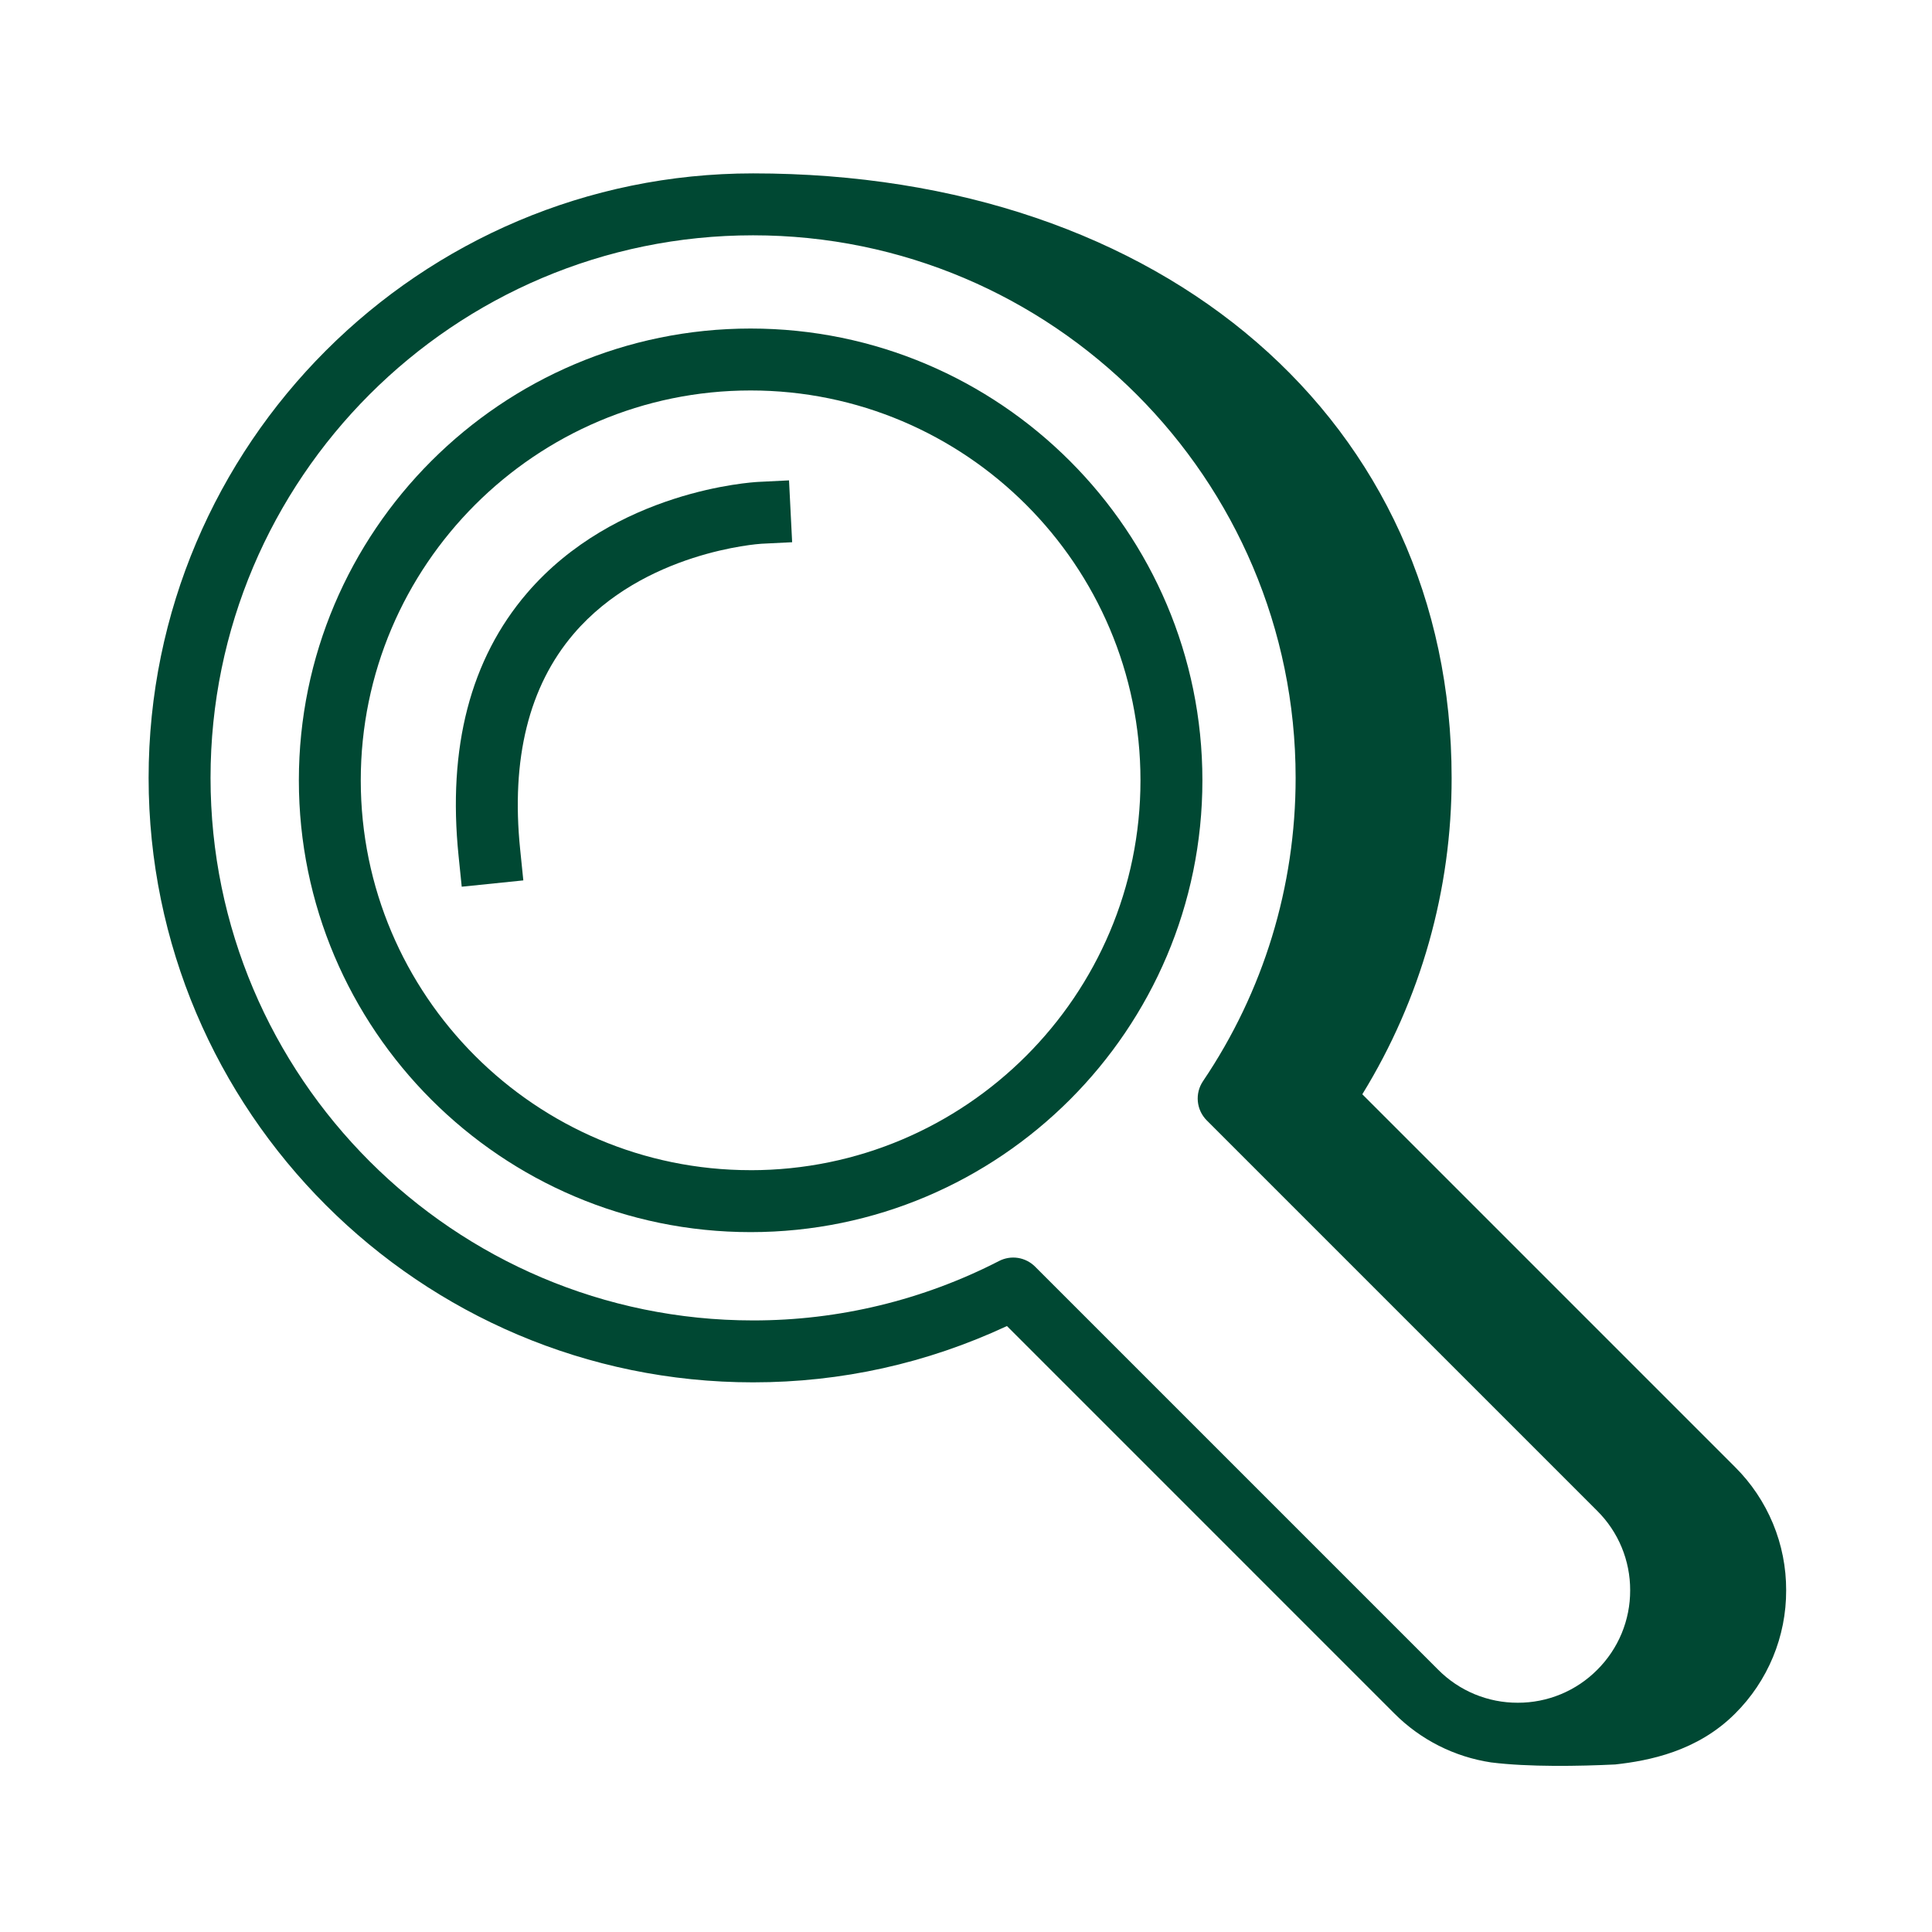 <svg width="78" height="78" viewBox="0 0 78 78" fill="none" xmlns="http://www.w3.org/2000/svg">
<path fill-rule="evenodd" clip-rule="evenodd" d="M18.641 35.799L18.514 34.556C18.065 30.176 18.994 26.606 21.276 23.946C24.84 19.793 30.373 19.469 30.607 19.456L31.855 19.394L31.981 21.891L30.735 21.953C30.631 21.96 25.992 22.273 23.159 25.592C21.351 27.709 20.625 30.639 21.001 34.3L21.128 35.544L18.641 35.799Z" fill="#004833"/>
<path fill-rule="evenodd" clip-rule="evenodd" d="M61.276 68.744C60.68 68.746 60.089 68.629 59.538 68.401C58.988 68.173 58.487 67.838 58.067 67.415L41.79 51.138C41.603 50.951 41.362 50.828 41.102 50.786C40.84 50.745 40.573 50.788 40.338 50.908C37.265 52.489 33.859 53.313 30.403 53.309C18.326 53.309 8.5 43.482 8.5 31.404C8.5 19.326 18.326 9.5 30.403 9.5C42.483 9.5 52.308 19.326 52.308 31.404C52.308 35.792 51.015 40.027 48.568 43.65C48.406 43.891 48.332 44.18 48.36 44.469C48.388 44.758 48.515 45.028 48.72 45.233L64.484 60.997C64.907 61.417 65.242 61.917 65.471 62.468C65.699 63.019 65.816 63.61 65.814 64.206C65.816 64.802 65.699 65.393 65.471 65.944C65.242 66.495 64.907 66.995 64.484 67.415C64.064 67.838 63.564 68.173 63.013 68.401C62.462 68.629 61.872 68.746 61.276 68.744ZM55 44.179C57.364 40.338 58.613 35.914 58.606 31.404C58.606 17.035 47.01 7 30.403 7C16.947 7 6 17.947 6 31.404C6 44.861 16.947 55.809 30.403 55.809C33.97 55.809 37.414 55.045 40.653 53.536L56.299 69.183C57.354 70.24 58.72 70.93 60.196 71.153C61.712 71.344 63.769 71.306 65.212 71.236C66.556 71.088 68.522 70.713 70.05 69.183C70.706 68.531 71.226 67.755 71.58 66.901C71.934 66.047 72.115 65.131 72.112 64.206C72.115 63.281 71.934 62.365 71.58 61.511C71.226 60.657 70.706 59.881 70.05 59.229L55 44.179Z" fill="#004833"/>
<path fill-rule="evenodd" clip-rule="evenodd" d="M30.305 47.243C21.625 47.243 14.565 40.183 14.565 31.504C14.565 22.825 21.625 15.764 30.305 15.764C38.984 15.764 46.044 22.825 46.044 31.504C46.044 40.182 38.984 47.244 30.304 47.244L30.305 47.243ZM30.304 13.264C20.248 13.264 12.066 21.446 12.066 31.504C12.066 41.561 20.248 49.744 30.305 49.744C40.362 49.744 48.544 41.561 48.544 31.504C48.544 21.446 40.362 13.264 30.304 13.264Z" fill="#004833"/>
</svg>
